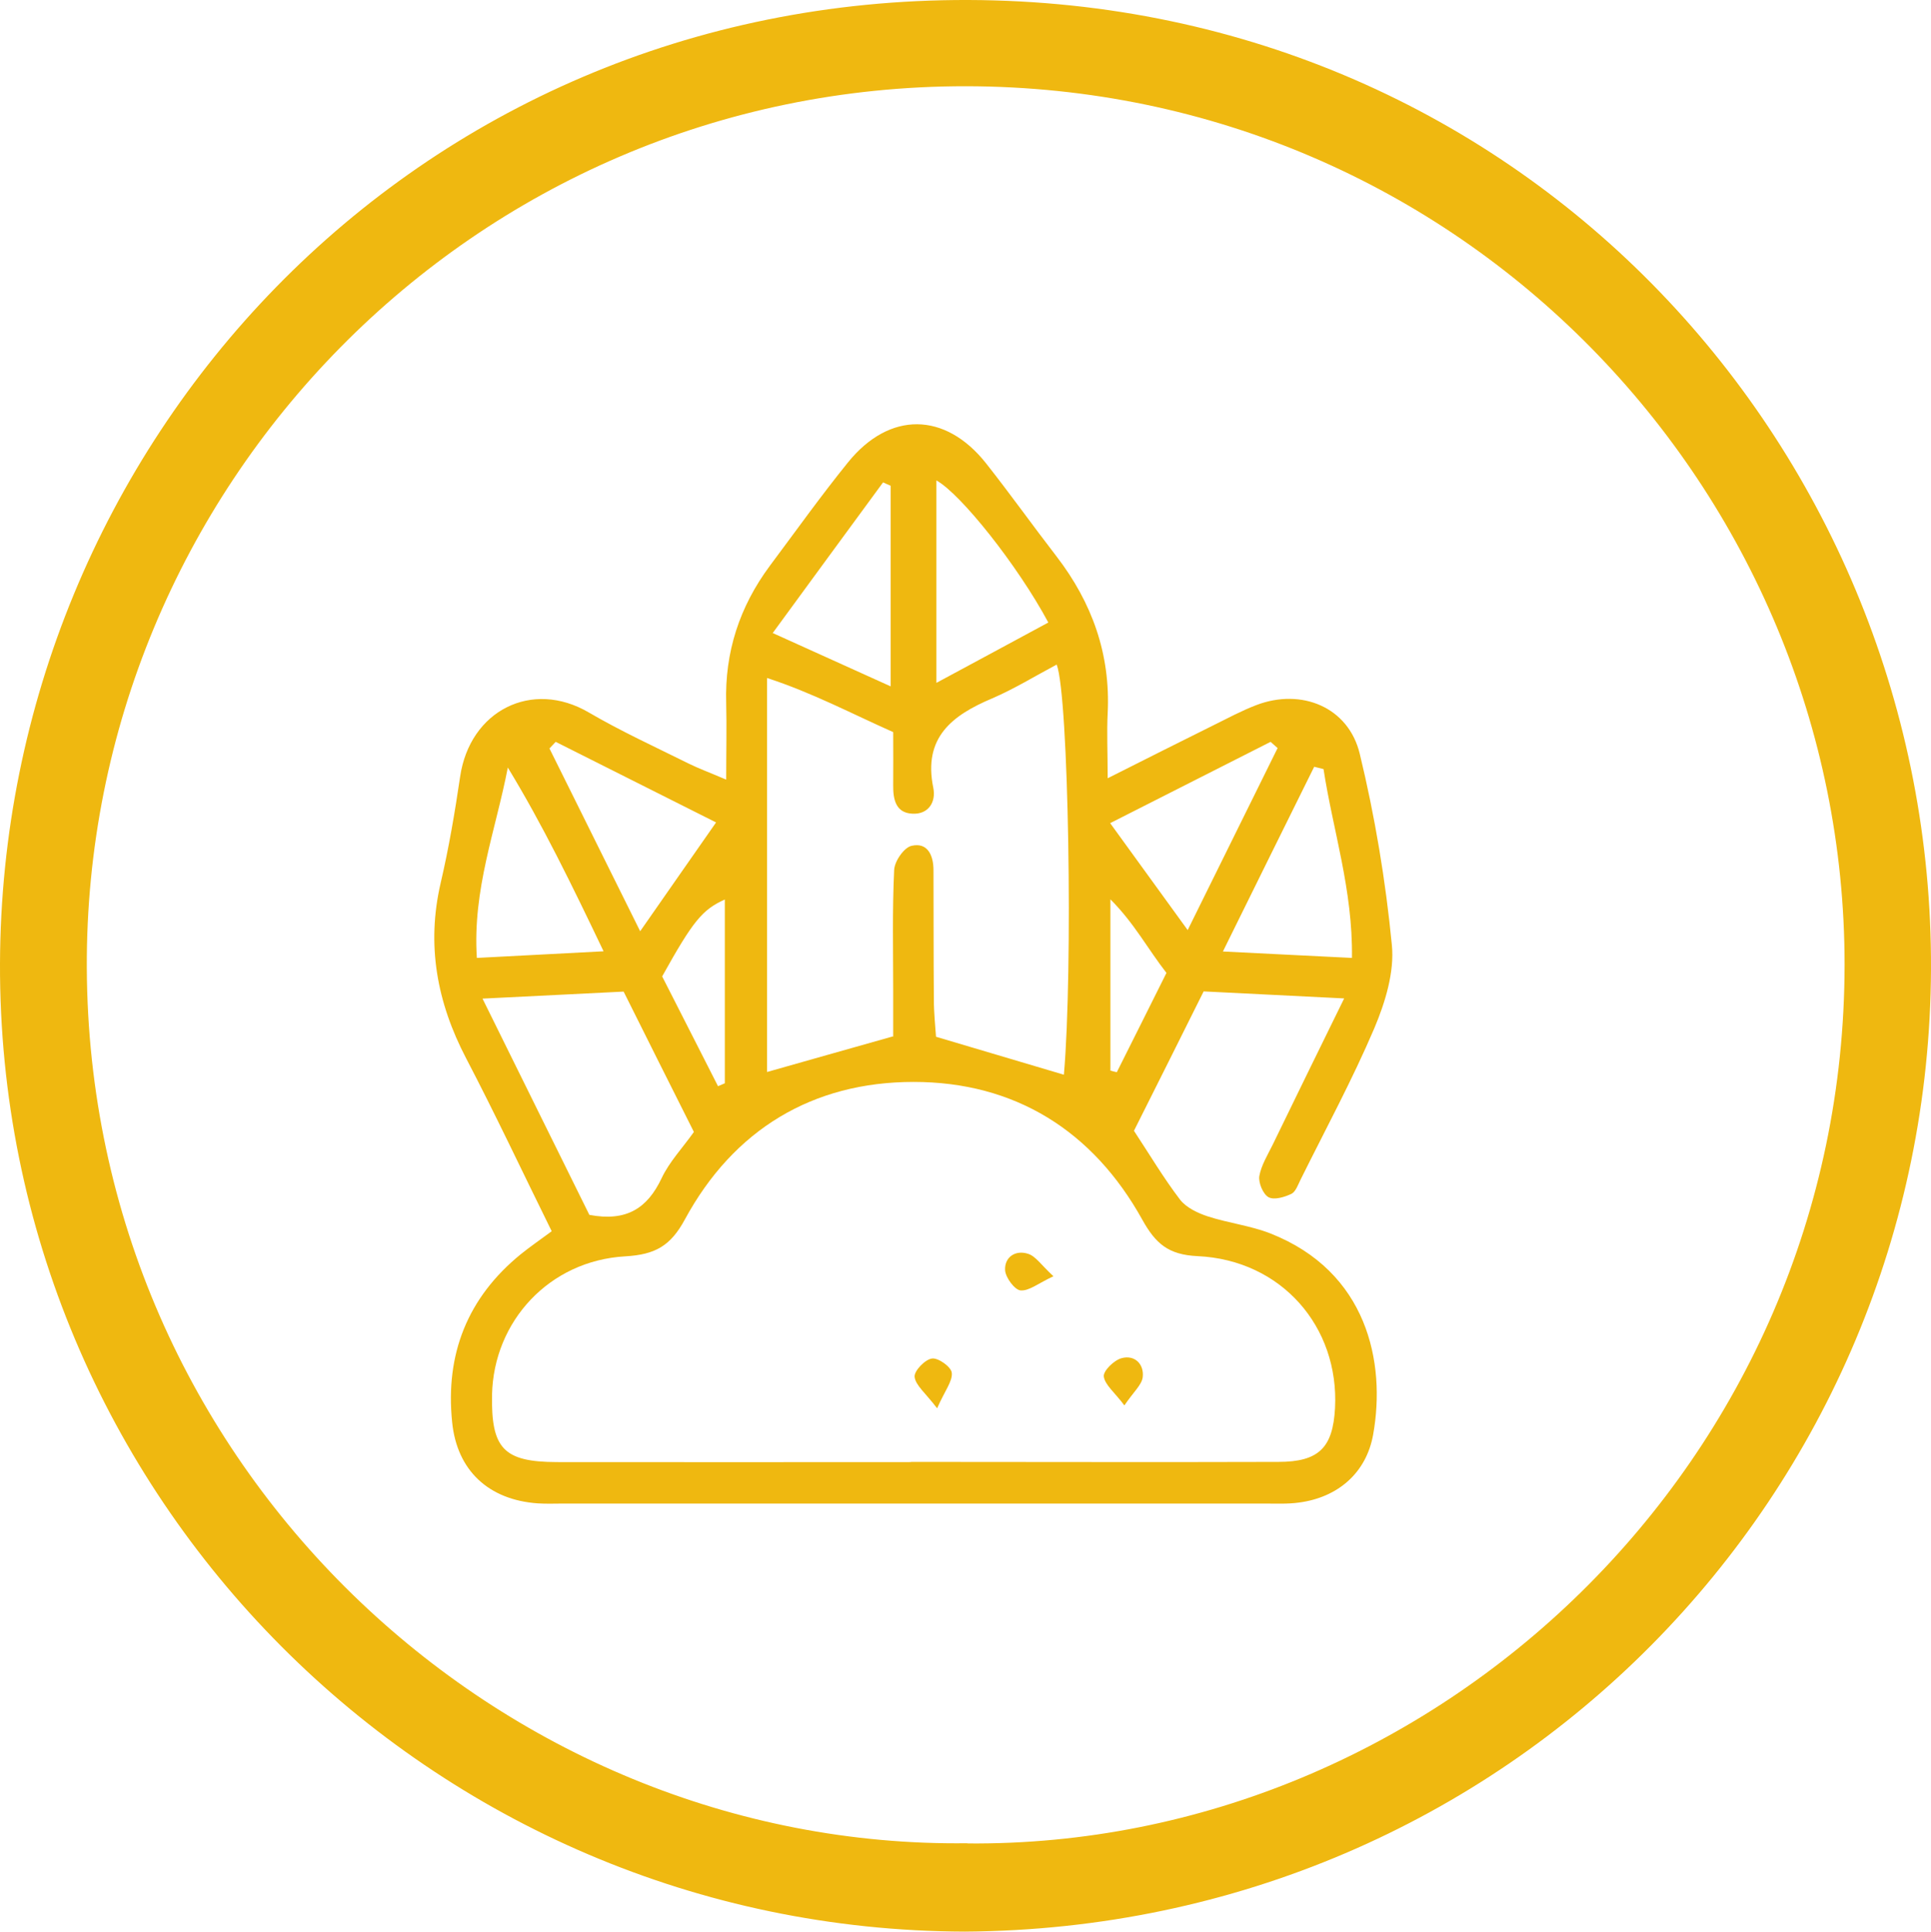 <?xml version="1.0"?>
<svg width="99.21" height="99.23" xmlns="http://www.w3.org/2000/svg" xmlns:svg="http://www.w3.org/2000/svg" data-name="Capa 2">
 <defs>
  <style>.cls-1 {
        stroke-width: 0px;
      }</style>
 </defs>
 <g class="layer">
  <title>Layer 1</title>
  <g data-name="Capa 1" id="Capa_1-2">
   <g id="svg_1">
    <path class="cls-1" d="m49.57,99.23c-27.42,-0.08 -49.66,-22.38 -49.57,-49.74c0.09,-26.57 21.16,-49.58 49.76,-49.49c28.67,0.09 49.56,23.3 49.45,49.79c-0.11,26.87 -21.67,49.26 -49.64,49.44zm0.13,-4.53c24.03,0.21 45.06,-19.61 45.07,-45.15c0,-24.36 -19.69,-45.09 -45.14,-45.12c-25.39,-0.02 -45.28,20.71 -45.17,45.3c0.11,25.56 21.22,45.27 45.25,44.96l-0.01,0.01z" fill="#efb810" id="svg_2"/>
    <path class="cls-1" d="m28.35,63.26c-1.51,-3.06 -2.89,-6 -4.4,-8.89c-1.5,-2.87 -2.05,-5.82 -1.31,-9.01c0.42,-1.8 0.73,-3.63 1,-5.46c0.5,-3.4 3.69,-5.01 6.61,-3.3c1.66,0.97 3.41,1.77 5.14,2.63c0.51,0.25 1.05,0.45 1.92,0.82c0,-1.49 0.03,-2.71 0,-3.93c-0.08,-2.62 0.69,-4.96 2.24,-7.05c1.33,-1.78 2.62,-3.59 4.02,-5.32c2.13,-2.63 4.99,-2.6 7.09,0.05c1.24,1.57 2.4,3.2 3.62,4.78c1.83,2.38 2.78,5.03 2.63,8.05c-0.05,1 0,2.01 0,3.35c2.03,-1.02 3.73,-1.88 5.43,-2.72c0.73,-0.36 1.45,-0.75 2.21,-1.04c2.31,-0.88 4.73,0.1 5.31,2.5c0.78,3.22 1.33,6.52 1.65,9.82c0.14,1.39 -0.34,2.95 -0.9,4.28c-1.13,2.65 -2.51,5.2 -3.79,7.78c-0.13,0.26 -0.25,0.62 -0.47,0.73c-0.36,0.17 -0.89,0.33 -1.18,0.17c-0.28,-0.16 -0.52,-0.74 -0.47,-1.08c0.1,-0.56 0.43,-1.09 0.69,-1.62c1.16,-2.39 2.33,-4.78 3.67,-7.51c-2.53,-0.13 -4.8,-0.24 -7.22,-0.36c-1.21,2.43 -2.39,4.79 -3.58,7.16c0.81,1.23 1.53,2.44 2.37,3.54c0.32,0.41 0.91,0.69 1.43,0.86c1.05,0.34 2.17,0.47 3.2,0.87c4.99,1.96 5.95,6.63 5.29,10.33c-0.35,1.98 -1.82,3.24 -3.82,3.5c-0.58,0.08 -1.18,0.05 -1.78,0.05c-12,0 -24,0 -36,0c-0.44,0 -0.89,0.02 -1.33,-0.01c-2.51,-0.18 -4.14,-1.68 -4.39,-4.17c-0.36,-3.49 0.79,-6.41 3.54,-8.64c0.46,-0.37 0.94,-0.7 1.59,-1.18l-0.01,0.02zm18.46,11.84c6.29,0 12.58,0.02 18.87,0c2.09,0 2.8,-0.74 2.91,-2.76c0.22,-4.18 -2.75,-7.61 -7.06,-7.81c-1.51,-0.07 -2.16,-0.65 -2.84,-1.87c-2.54,-4.58 -6.56,-7.08 -11.75,-7.08c-5.19,0 -9.25,2.45 -11.75,7.06c-0.74,1.37 -1.53,1.81 -3.06,1.9c-3.91,0.22 -6.77,3.34 -6.85,7.11c-0.05,2.76 0.59,3.45 3.32,3.46c6.07,0.01 12.13,0 18.2,0l0.01,-0.01zm-0.92,-21.83c0,-0.76 0,-1.56 0,-2.36c0,-2.07 -0.05,-4.15 0.05,-6.22c0.02,-0.45 0.51,-1.16 0.9,-1.24c0.83,-0.19 1.12,0.51 1.12,1.25c0.01,2.22 0,4.44 0.02,6.66c0,0.71 0.08,1.42 0.11,1.9c2.39,0.71 4.47,1.33 6.57,1.95c0.47,-5.33 0.25,-19.46 -0.37,-21.07c-1.11,0.59 -2.18,1.25 -3.32,1.74c-2.06,0.87 -3.55,2.01 -3.02,4.59c0.15,0.73 -0.25,1.38 -1.08,1.33c-0.85,-0.04 -0.99,-0.74 -0.98,-1.47c0.01,-0.88 0,-1.76 0,-2.72c-2.16,-0.96 -4.15,-2.02 -6.48,-2.78l0,20.24c2.14,-0.61 4.11,-1.16 6.47,-1.83l0.01,0.03zm-21.1,-1.97c1.97,3.98 3.75,7.6 5.49,11.11c1.91,0.36 2.98,-0.34 3.71,-1.88c0.4,-0.85 1.08,-1.56 1.66,-2.38c-1.21,-2.41 -2.4,-4.78 -3.61,-7.21c-2.41,0.12 -4.66,0.23 -7.24,0.36l-0.01,0zm44.67,-2.09c0.05,-3.5 -0.98,-6.56 -1.46,-9.7c-0.16,-0.04 -0.32,-0.08 -0.48,-0.12c-1.51,3.05 -3.02,6.1 -4.69,9.49c2.38,0.12 4.39,0.22 6.63,0.33zm-44.96,0c2.18,-0.11 4.19,-0.22 6.51,-0.34c-1.63,-3.41 -3.12,-6.48 -4.92,-9.44c-0.62,3.22 -1.82,6.27 -1.59,9.78zm21.25,-24.26c-0.13,-0.06 -0.26,-0.11 -0.38,-0.17c-1.84,2.5 -3.67,5.01 -5.67,7.74c2.17,0.98 4,1.81 6.06,2.74l0,-10.3l-0.01,-0.01zm2.36,10.13c2.07,-1.11 3.91,-2.11 5.75,-3.1c-1.57,-2.93 -4.5,-6.61 -5.75,-7.3l0,10.4zm8.93,7.21c1.45,2 2.62,3.62 3.98,5.49c1.67,-3.38 3.14,-6.36 4.62,-9.35c-0.12,-0.11 -0.24,-0.21 -0.36,-0.32c-2.65,1.34 -5.31,2.69 -8.23,4.17l-0.01,0.01zm-24.15,5.55c1.44,-2.06 2.59,-3.72 3.9,-5.59c-2.94,-1.48 -5.59,-2.81 -8.24,-4.14l-0.32,0.34c1.48,2.99 2.97,5.98 4.66,9.39zm4.35,-1.63c-1.16,0.52 -1.64,1.11 -3.22,3.95c0.93,1.83 1.9,3.73 2.87,5.64c0.12,-0.05 0.23,-0.1 0.35,-0.15l0,-9.44zm22.69,3.77c-0.96,-1.23 -1.65,-2.55 -2.88,-3.78l0,8.8c0.11,0.03 0.22,0.06 0.33,0.08c0.84,-1.68 1.68,-3.35 2.55,-5.1z" fill="#efb810" id="svg_3"/>
    <path class="cls-1" d="m54.13,65.56c-0.78,0.36 -1.26,0.77 -1.7,0.73c-0.3,-0.03 -0.76,-0.65 -0.79,-1.03c-0.04,-0.69 0.54,-1.06 1.18,-0.85c0.39,0.12 0.68,0.58 1.31,1.16l0,-0.01z" fill="#efb810" id="svg_4"/>
    <path class="cls-1" d="m57.77,72.2c-0.5,-0.67 -1,-1.05 -1.06,-1.49c-0.03,-0.29 0.53,-0.84 0.92,-0.94c0.67,-0.18 1.16,0.31 1.08,0.98c-0.05,0.4 -0.48,0.76 -0.95,1.46l0.01,-0.01z" fill="#efb810" id="svg_5"/>
    <path class="cls-1" d="m48.15,72.35c-0.61,-0.8 -1.11,-1.18 -1.16,-1.62c-0.03,-0.3 0.53,-0.89 0.89,-0.94c0.32,-0.05 0.99,0.43 1.02,0.73c0.05,0.43 -0.35,0.91 -0.75,1.82l0,0.01z" fill="#efb810" id="svg_6"/>
   </g>
  </g>
 </g>
</svg>